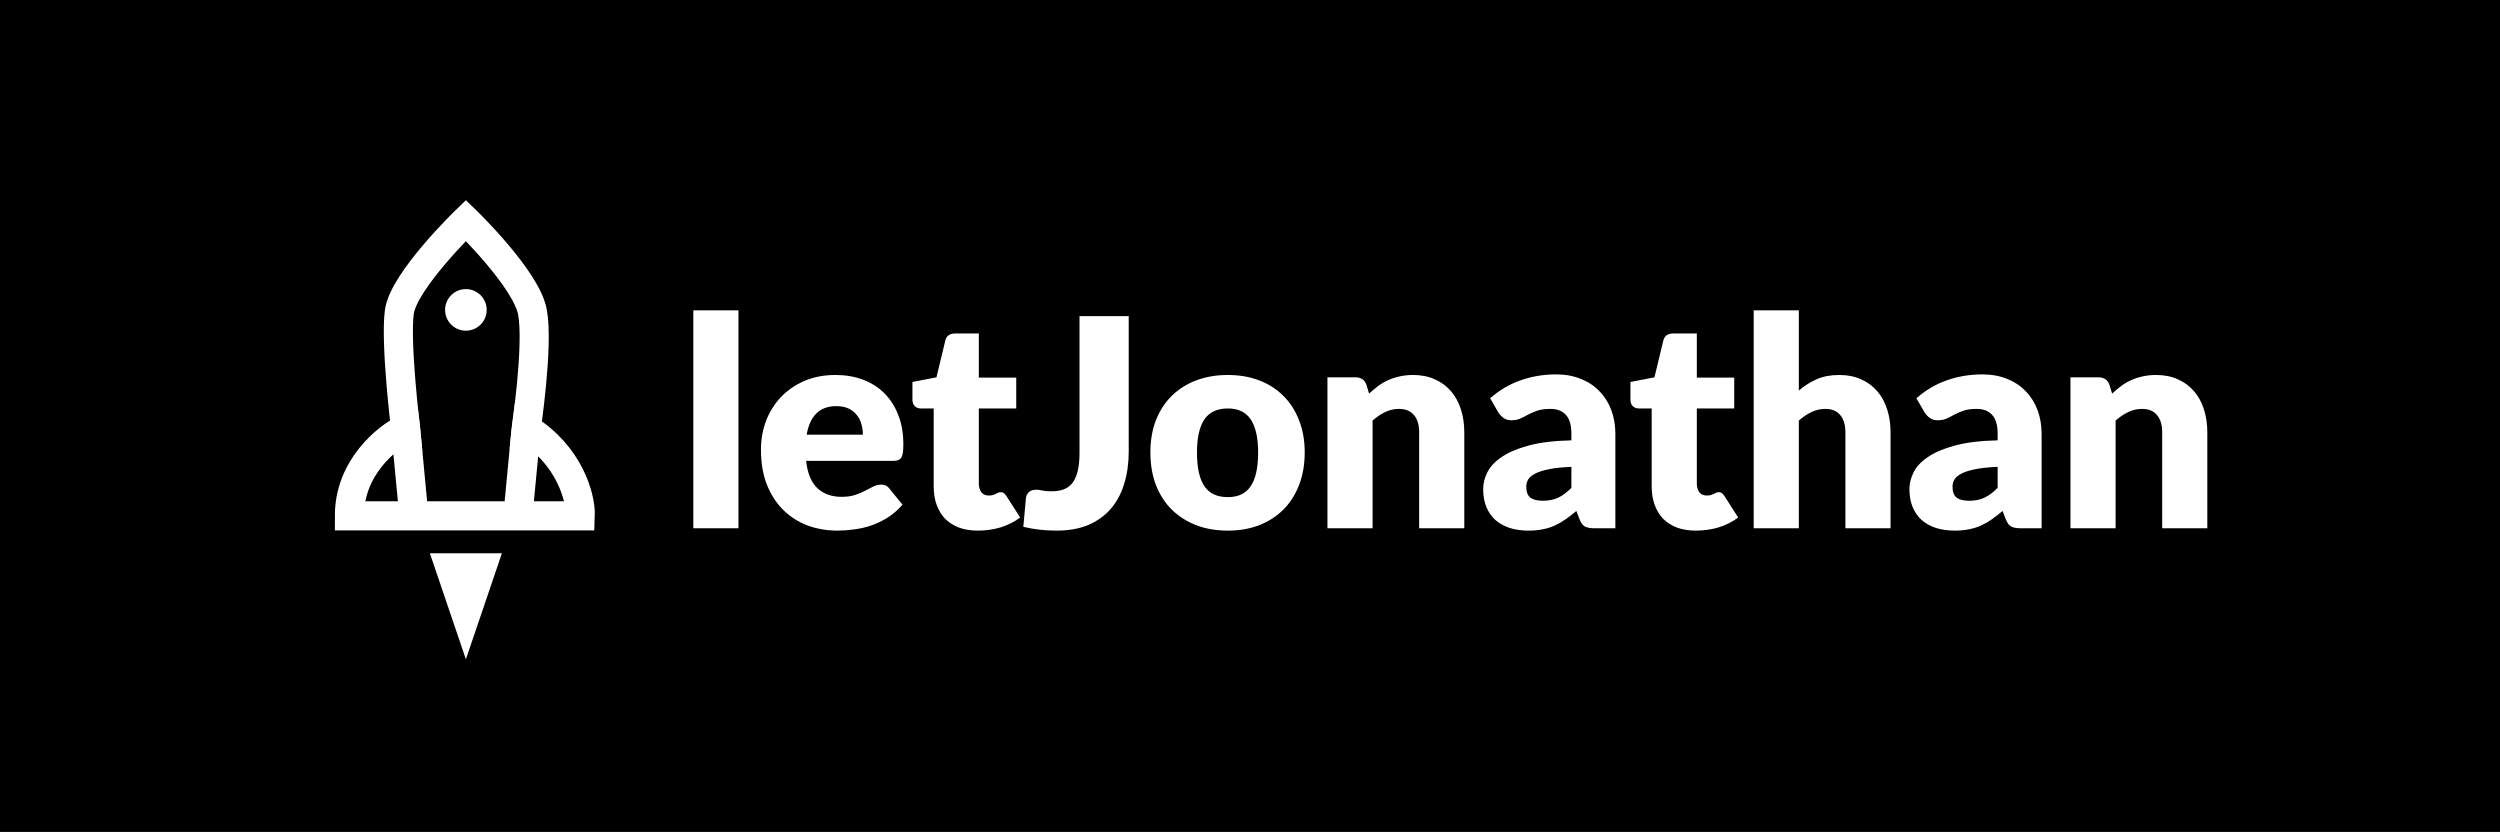 <svg width="601" height="200" viewBox="0 0 601 200" fill="none" xmlns="http://www.w3.org/2000/svg">
<rect width="601" height="200" fill="black"/>
<path d="M126.5 103C136.9 109.4 139.667 119.667 139.5 124H124.5M126.5 103C126.5 103 129.5 83 128 75C126.5 67 112 53 112 53C112 53 97 67.5 96 75C95 82.5 97.5 103 97.5 103M126.5 103L124.5 124M97.5 103C93 105.167 84 112.4 84 124H99.5M97.5 103L99.5 124M99.5 124H124.5" stroke="white" stroke-width="7"/>
<path d="M112 158.5L120.66 133H103.34L112 158.5Z" fill="white"/>
<path d="M117 74.5C117 77.261 114.761 79.5 112 79.5C109.239 79.5 107 77.261 107 74.5C107 71.739 109.239 69.5 112 69.5C114.761 69.5 117 71.739 117 74.5Z" fill="white"/>
<path d="M177.525 74.605V127H166.675V74.605H177.525ZM207.434 104.495C207.434 103.632 207.317 102.792 207.084 101.975C206.874 101.158 206.512 100.435 205.999 99.805C205.509 99.152 204.855 98.627 204.039 98.23C203.222 97.833 202.23 97.635 201.064 97.635C199.01 97.635 197.4 98.23 196.234 99.42C195.067 100.587 194.297 102.278 193.924 104.495H207.434ZM193.784 110.795C194.134 113.828 195.055 116.033 196.549 117.41C198.042 118.763 199.967 119.44 202.324 119.44C203.584 119.44 204.669 119.288 205.579 118.985C206.489 118.682 207.294 118.343 207.994 117.97C208.717 117.597 209.37 117.258 209.954 116.955C210.56 116.652 211.19 116.5 211.844 116.5C212.707 116.5 213.36 116.815 213.804 117.445L216.954 121.33C215.834 122.613 214.62 123.663 213.314 124.48C212.03 125.273 210.7 125.903 209.324 126.37C207.97 126.813 206.605 127.117 205.229 127.28C203.875 127.467 202.58 127.56 201.344 127.56C198.8 127.56 196.409 127.152 194.169 126.335C191.952 125.495 190.004 124.258 188.324 122.625C186.667 120.992 185.349 118.962 184.369 116.535C183.412 114.108 182.934 111.285 182.934 108.065C182.934 105.638 183.342 103.34 184.159 101.17C184.999 99 186.189 97.098 187.729 95.465C189.292 93.832 191.17 92.537 193.364 91.58C195.58 90.623 198.077 90.145 200.854 90.145C203.257 90.145 205.45 90.518 207.434 91.265C209.44 92.012 211.155 93.097 212.579 94.52C214.025 95.943 215.145 97.693 215.939 99.77C216.755 101.823 217.164 104.157 217.164 106.77C217.164 107.587 217.129 108.252 217.059 108.765C216.989 109.278 216.86 109.687 216.674 109.99C216.487 110.293 216.23 110.503 215.904 110.62C215.6 110.737 215.204 110.795 214.714 110.795H193.784ZM235.099 127.56C233.373 127.56 231.844 127.315 230.514 126.825C229.208 126.312 228.099 125.6 227.189 124.69C226.303 123.757 225.626 122.637 225.159 121.33C224.693 120.023 224.459 118.565 224.459 116.955V98.195H221.379C220.819 98.195 220.341 98.02 219.944 97.67C219.548 97.297 219.349 96.76 219.349 96.06V91.825L225.124 90.705L227.259 81.85C227.539 80.73 228.333 80.17 229.639 80.17H235.309V90.775H244.304V98.195H235.309V116.22C235.309 117.06 235.508 117.76 235.904 118.32C236.324 118.857 236.919 119.125 237.689 119.125C238.086 119.125 238.413 119.09 238.669 119.02C238.949 118.927 239.183 118.833 239.369 118.74C239.579 118.623 239.766 118.53 239.929 118.46C240.116 118.367 240.326 118.32 240.559 118.32C240.886 118.32 241.143 118.402 241.329 118.565C241.539 118.705 241.749 118.938 241.959 119.265L245.249 124.41C243.849 125.46 242.274 126.253 240.524 126.79C238.774 127.303 236.966 127.56 235.099 127.56ZM271.345 108.52C271.345 111.367 270.983 113.957 270.26 116.29C269.56 118.623 268.486 120.63 267.04 122.31C265.616 123.967 263.82 125.262 261.65 126.195C259.48 127.105 256.925 127.56 253.985 127.56C252.655 127.56 251.336 127.49 250.03 127.35C248.746 127.21 247.405 126.977 246.005 126.65L246.635 119.755C246.705 119.148 246.95 118.658 247.37 118.285C247.79 117.912 248.385 117.725 249.155 117.725C249.551 117.725 250.041 117.795 250.625 117.935C251.208 118.052 251.908 118.11 252.725 118.11C253.868 118.11 254.86 117.958 255.7 117.655C256.563 117.328 257.275 116.803 257.835 116.08C258.395 115.333 258.815 114.365 259.095 113.175C259.375 111.985 259.515 110.515 259.515 108.765V76.005H271.345V108.52ZM295.173 90.145C297.926 90.145 300.434 90.577 302.698 91.44C304.961 92.303 306.898 93.54 308.508 95.15C310.141 96.76 311.401 98.72 312.288 101.03C313.198 103.317 313.653 105.895 313.653 108.765C313.653 111.658 313.198 114.272 312.288 116.605C311.401 118.915 310.141 120.887 308.508 122.52C306.898 124.13 304.961 125.378 302.698 126.265C300.434 127.128 297.926 127.56 295.173 127.56C292.396 127.56 289.864 127.128 287.578 126.265C285.314 125.378 283.354 124.13 281.698 122.52C280.064 120.887 278.793 118.915 277.883 116.605C276.996 114.272 276.553 111.658 276.553 108.765C276.553 105.895 276.996 103.317 277.883 101.03C278.793 98.72 280.064 96.76 281.698 95.15C283.354 93.54 285.314 92.303 287.578 91.44C289.864 90.577 292.396 90.145 295.173 90.145ZM295.173 119.51C297.669 119.51 299.501 118.635 300.668 116.885C301.858 115.112 302.453 112.428 302.453 108.835C302.453 105.242 301.858 102.57 300.668 100.82C299.501 99.07 297.669 98.195 295.173 98.195C292.606 98.195 290.728 99.07 289.538 100.82C288.348 102.57 287.753 105.242 287.753 108.835C287.753 112.428 288.348 115.112 289.538 116.885C290.728 118.635 292.606 119.51 295.173 119.51ZM329.126 94.625C329.826 93.972 330.55 93.365 331.296 92.805C332.043 92.245 332.836 91.778 333.676 91.405C334.54 91.008 335.461 90.705 336.441 90.495C337.445 90.262 338.53 90.145 339.696 90.145C341.68 90.145 343.43 90.495 344.946 91.195C346.486 91.872 347.781 92.828 348.831 94.065C349.881 95.278 350.675 96.737 351.211 98.44C351.748 100.12 352.016 101.952 352.016 103.935V127H341.166V103.935C341.166 102.162 340.758 100.785 339.941 99.805C339.125 98.802 337.923 98.3 336.336 98.3C335.146 98.3 334.026 98.557 332.976 99.07C331.95 99.56 330.946 100.237 329.966 101.1V127H319.116V90.705H325.836C327.19 90.705 328.076 91.312 328.496 92.525L329.126 94.625ZM377.763 112.23C375.593 112.323 373.808 112.51 372.408 112.79C371.008 113.07 369.9 113.42 369.083 113.84C368.267 114.26 367.695 114.738 367.368 115.275C367.065 115.812 366.913 116.395 366.913 117.025C366.913 118.262 367.252 119.137 367.928 119.65C368.605 120.14 369.597 120.385 370.903 120.385C372.303 120.385 373.528 120.14 374.578 119.65C375.628 119.16 376.69 118.367 377.763 117.27V112.23ZM358.233 95.745C360.427 93.808 362.853 92.373 365.513 91.44C368.197 90.483 371.067 90.005 374.123 90.005C376.317 90.005 378.288 90.367 380.038 91.09C381.812 91.79 383.305 92.782 384.518 94.065C385.755 95.325 386.7 96.83 387.353 98.58C388.007 100.33 388.333 102.243 388.333 104.32V127H383.363C382.337 127 381.555 126.86 381.018 126.58C380.505 126.3 380.073 125.717 379.723 124.83L378.953 122.835C378.043 123.605 377.168 124.282 376.328 124.865C375.488 125.448 374.613 125.95 373.703 126.37C372.817 126.767 371.86 127.058 370.833 127.245C369.83 127.455 368.71 127.56 367.473 127.56C365.817 127.56 364.312 127.35 362.958 126.93C361.605 126.487 360.45 125.845 359.493 125.005C358.56 124.165 357.837 123.127 357.323 121.89C356.81 120.63 356.553 119.183 356.553 117.55C356.553 116.243 356.88 114.925 357.533 113.595C358.187 112.242 359.318 111.017 360.928 109.92C362.538 108.8 364.708 107.867 367.438 107.12C370.168 106.373 373.61 105.953 377.763 105.86V104.32C377.763 102.197 377.32 100.668 376.433 99.735C375.57 98.778 374.333 98.3 372.723 98.3C371.44 98.3 370.39 98.44 369.573 98.72C368.757 99 368.022 99.315 367.368 99.665C366.738 100.015 366.12 100.33 365.513 100.61C364.907 100.89 364.183 101.03 363.343 101.03C362.597 101.03 361.967 100.843 361.453 100.47C360.94 100.097 360.52 99.653 360.193 99.14L358.233 95.745ZM407.707 127.56C405.98 127.56 404.452 127.315 403.122 126.825C401.815 126.312 400.707 125.6 399.797 124.69C398.91 123.757 398.234 122.637 397.767 121.33C397.3 120.023 397.067 118.565 397.067 116.955V98.195H393.987C393.427 98.195 392.949 98.02 392.552 97.67C392.155 97.297 391.957 96.76 391.957 96.06V91.825L397.732 90.705L399.867 81.85C400.147 80.73 400.94 80.17 402.247 80.17H407.917V90.775H416.912V98.195H407.917V116.22C407.917 117.06 408.115 117.76 408.512 118.32C408.932 118.857 409.527 119.125 410.297 119.125C410.694 119.125 411.02 119.09 411.277 119.02C411.557 118.927 411.79 118.833 411.977 118.74C412.187 118.623 412.374 118.53 412.537 118.46C412.724 118.367 412.934 118.32 413.167 118.32C413.494 118.32 413.75 118.402 413.937 118.565C414.147 118.705 414.357 118.938 414.567 119.265L417.857 124.41C416.457 125.46 414.882 126.253 413.132 126.79C411.382 127.303 409.574 127.56 407.707 127.56ZM432.437 93.89C433.744 92.77 435.155 91.872 436.672 91.195C438.212 90.495 440.044 90.145 442.167 90.145C444.15 90.145 445.9 90.495 447.417 91.195C448.957 91.872 450.252 92.828 451.302 94.065C452.352 95.278 453.145 96.737 453.682 98.44C454.219 100.12 454.487 101.952 454.487 103.935V127H443.637V103.935C443.637 102.162 443.229 100.785 442.412 99.805C441.595 98.802 440.394 98.3 438.807 98.3C437.617 98.3 436.497 98.557 435.447 99.07C434.42 99.56 433.417 100.237 432.437 101.1V127H421.587V74.605H432.437V93.89ZM480.234 112.23C478.064 112.323 476.279 112.51 474.879 112.79C473.479 113.07 472.371 113.42 471.554 113.84C470.737 114.26 470.166 114.738 469.839 115.275C469.536 115.812 469.384 116.395 469.384 117.025C469.384 118.262 469.722 119.137 470.399 119.65C471.076 120.14 472.067 120.385 473.374 120.385C474.774 120.385 475.999 120.14 477.049 119.65C478.099 119.16 479.161 118.367 480.234 117.27V112.23ZM460.704 95.745C462.897 93.808 465.324 92.373 467.984 91.44C470.667 90.483 473.537 90.005 476.594 90.005C478.787 90.005 480.759 90.367 482.509 91.09C484.282 91.79 485.776 92.782 486.989 94.065C488.226 95.325 489.171 96.83 489.824 98.58C490.477 100.33 490.804 102.243 490.804 104.32V127H485.834C484.807 127 484.026 126.86 483.489 126.58C482.976 126.3 482.544 125.717 482.194 124.83L481.424 122.835C480.514 123.605 479.639 124.282 478.799 124.865C477.959 125.448 477.084 125.95 476.174 126.37C475.287 126.767 474.331 127.058 473.304 127.245C472.301 127.455 471.181 127.56 469.944 127.56C468.287 127.56 466.782 127.35 465.429 126.93C464.076 126.487 462.921 125.845 461.964 125.005C461.031 124.165 460.307 123.127 459.794 121.89C459.281 120.63 459.024 119.183 459.024 117.55C459.024 116.243 459.351 114.925 460.004 113.595C460.657 112.242 461.789 111.017 463.399 109.92C465.009 108.8 467.179 107.867 469.909 107.12C472.639 106.373 476.081 105.953 480.234 105.86V104.32C480.234 102.197 479.791 100.668 478.904 99.735C478.041 98.778 476.804 98.3 475.194 98.3C473.911 98.3 472.861 98.44 472.044 98.72C471.227 99 470.492 99.315 469.839 99.665C469.209 100.015 468.591 100.33 467.984 100.61C467.377 100.89 466.654 101.03 465.814 101.03C465.067 101.03 464.437 100.843 463.924 100.47C463.411 100.097 462.991 99.653 462.664 99.14L460.704 95.745ZM507.749 94.625C508.449 93.972 509.173 93.365 509.919 92.805C510.666 92.245 511.459 91.778 512.299 91.405C513.163 91.008 514.084 90.705 515.064 90.495C516.068 90.262 517.153 90.145 518.319 90.145C520.303 90.145 522.053 90.495 523.569 91.195C525.109 91.872 526.404 92.828 527.454 94.065C528.504 95.278 529.298 96.737 529.834 98.44C530.371 100.12 530.639 101.952 530.639 103.935V127H519.789V103.935C519.789 102.162 519.381 100.785 518.564 99.805C517.748 98.802 516.546 98.3 514.959 98.3C513.769 98.3 512.649 98.557 511.599 99.07C510.573 99.56 509.569 100.237 508.589 101.1V127H497.739V90.705H504.459C505.813 90.705 506.699 91.312 507.119 92.525L507.749 94.625Z" fill="white"/>
<path d="M123.07 102.58L123.812 96.723L127.593 97.076L126.91 107.872H122.515L123.07 102.58Z" fill="white"/>
<path d="M100.971 102.63L100.528 98.783L95.355 99.052L96.221 108.764H101.548L100.971 102.63Z" fill="white"/>
</svg>
